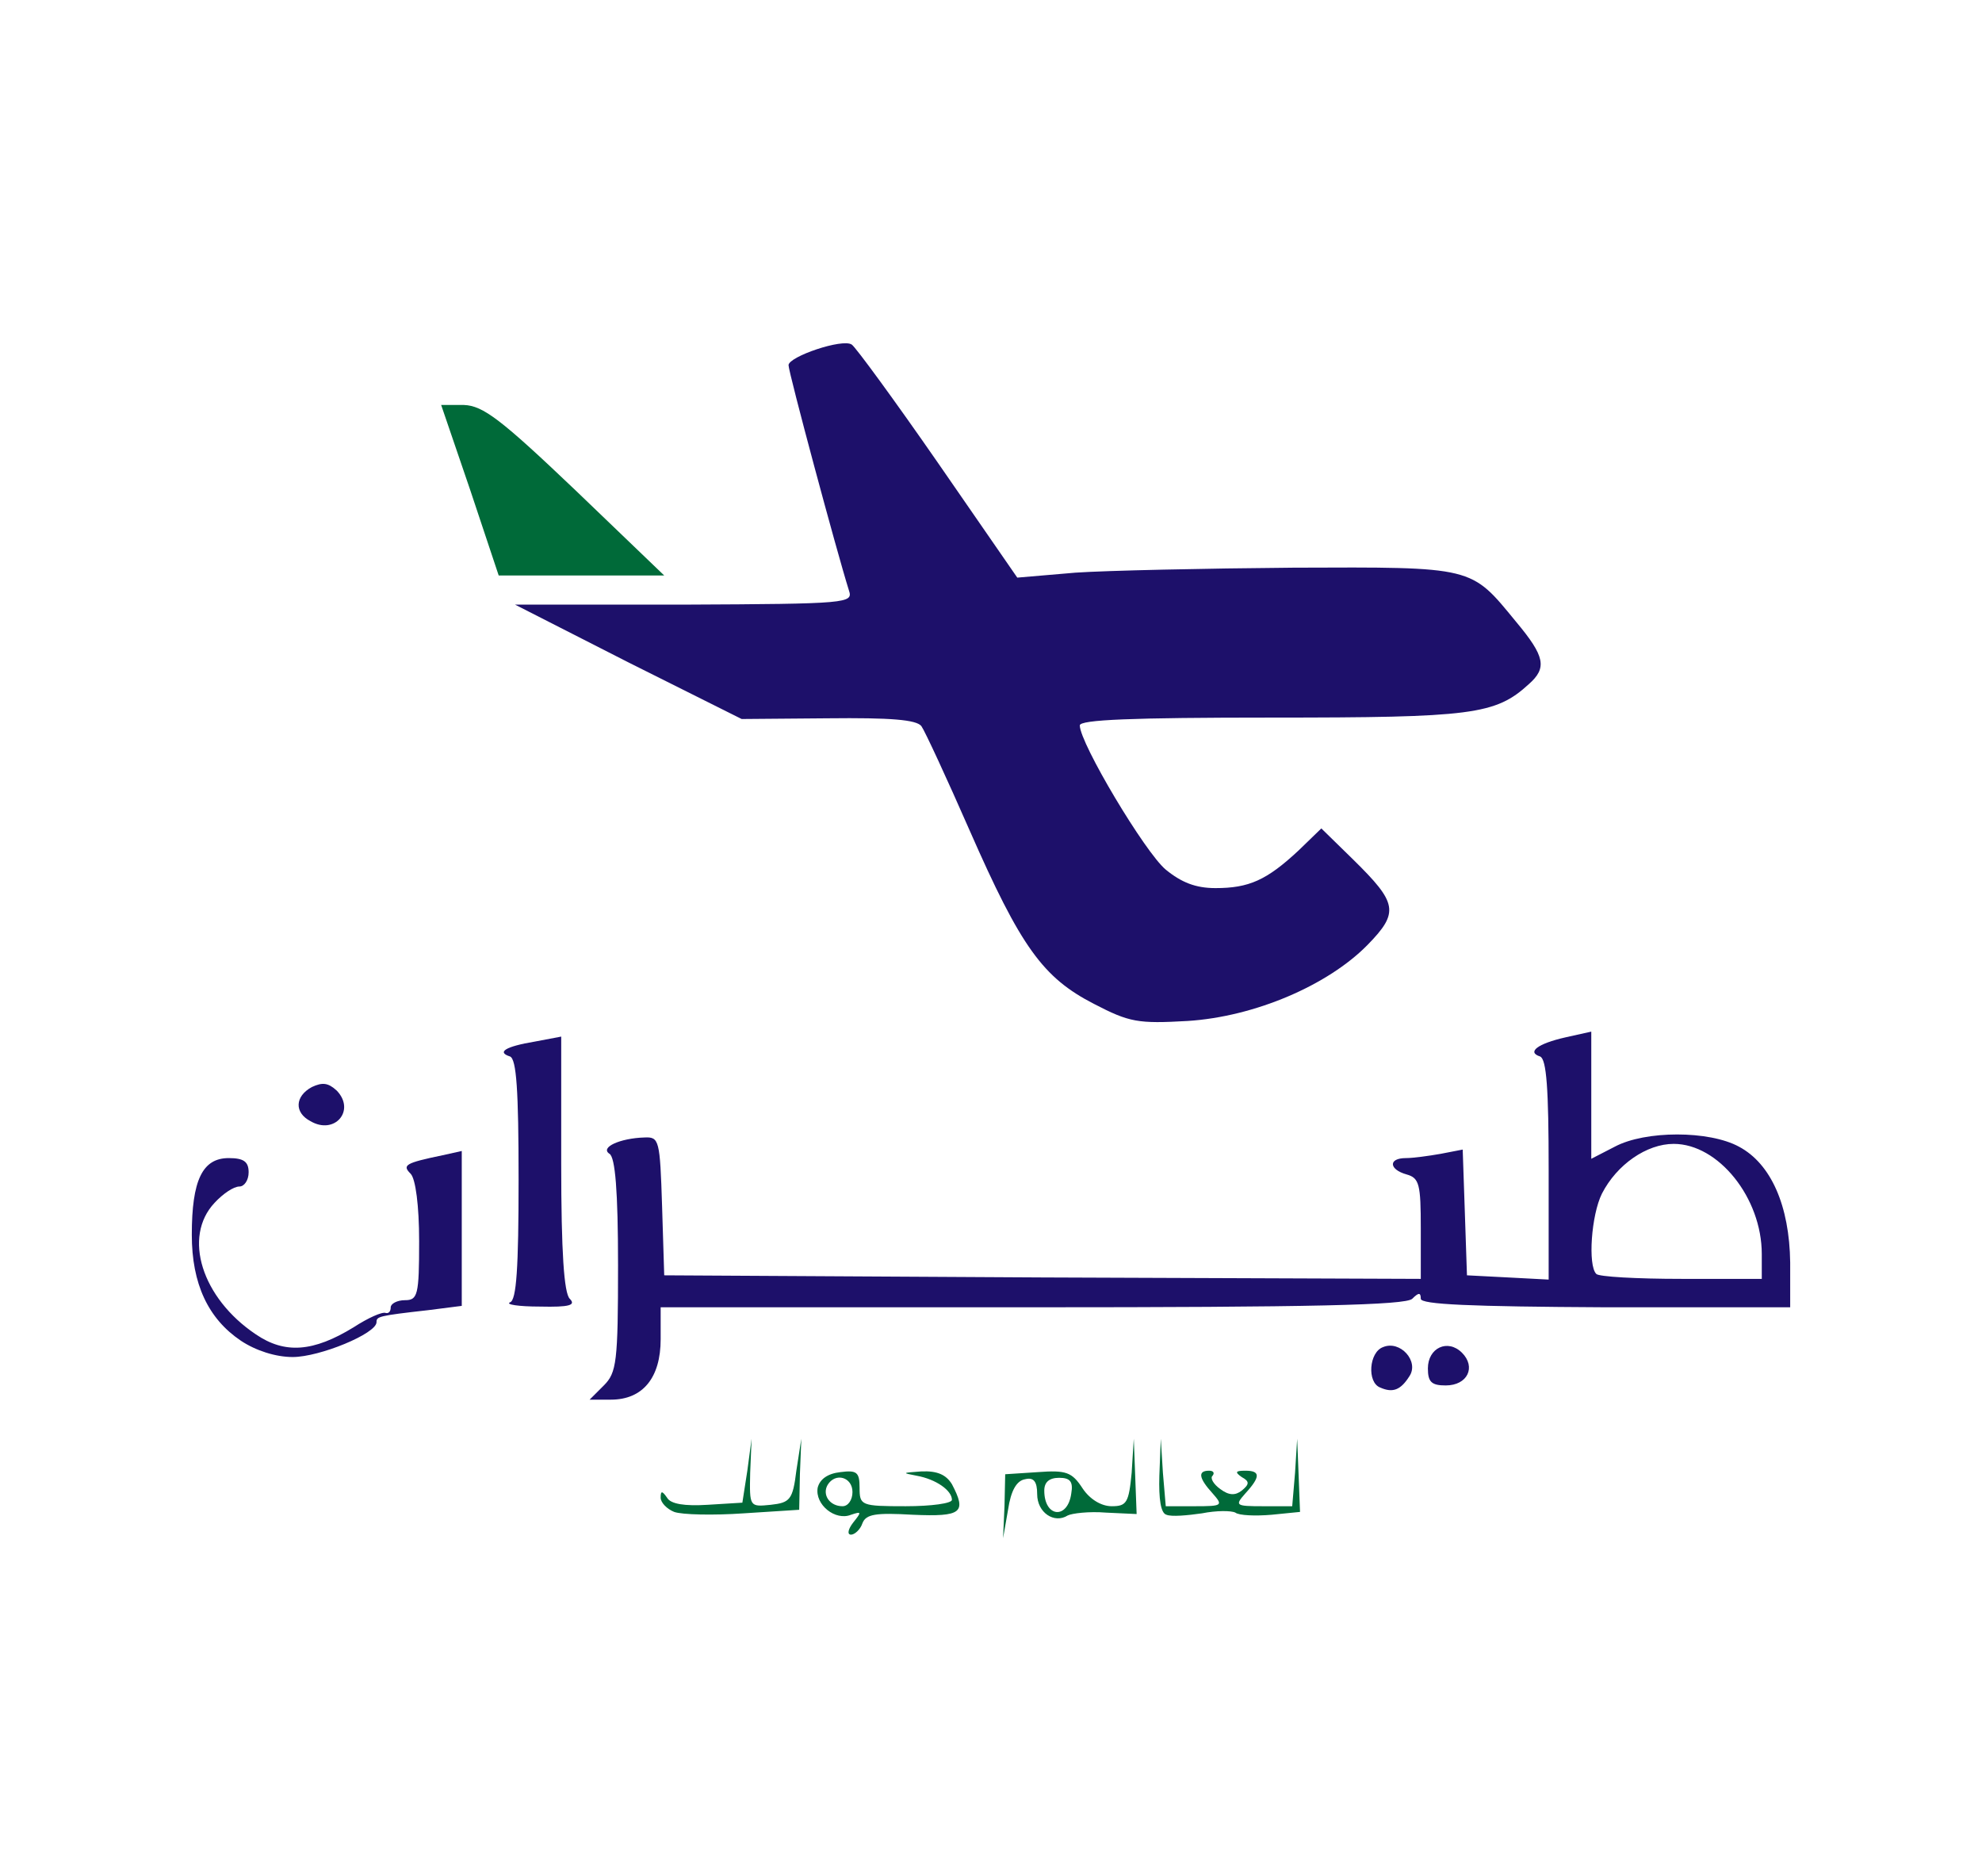 <?xml version="1.0" encoding="utf-8"?>
<!DOCTYPE svg PUBLIC "-//W3C//DTD SVG 1.0//EN" "http://www.w3.org/TR/2001/REC-SVG-20010904/DTD/svg10.dtd">
<svg version="1.0" xmlns="http://www.w3.org/2000/svg" width="279px" height="264px" viewBox="0 0 279 264" preserveAspectRatio="xMidYMid meet">
 <g fill="#1d106a">
  <path d="M85 195 c1.8 -1.8 2 -3.3 2 -16.9 0 -10.5 -0.4 -15.2 -1.2 -15.7 -1.4 -0.9 1.5 -2.2 4.9 -2.3 2.1 -0.1 2.2 0.3 2.5 9.7 l0.3 9.7 53.3 0.3 53.2 0.2 0 -7.1 c0 -6.2 -0.2 -7.1 -2 -7.6 -2.5 -0.7 -2.6 -2.3 -0.1 -2.3 1 0 3.2 -0.3 4.9 -0.6 l3.1 -0.6 0.3 8.8 0.3 8.9 5.8 0.3 5.7 0.3 0 -15.5 c0 -11.4 -0.3 -15.5 -1.2 -15.9 -1.9 -0.6 -0.4 -1.8 3.6 -2.7 l3.6 -0.8 0 8.9 0 9 3.3 -1.7 c4.3 -2.3 13.3 -2.3 17.5 0 4.5 2.4 7.1 8.3 7.2 16.3 l0 6.3 -26 0 c-19.1 -0.1 -26 -0.4 -26 -1.2 0 -0.9 -0.3 -0.9 -1.2 0 -0.9 0.9 -14.2 1.2 -53.5 1.2 l-52.3 0 0 4.5 c0 5.4 -2.5 8.5 -7 8.5 l-3 0 2 -2z m163 -18.5 c0 -7.9 -6.1 -15.5 -12.4 -15.5 -3.8 0 -8 2.9 -10.1 7 -1.5 3 -2 10.1 -0.8 11.3 0.3 0.4 5.7 0.7 12 0.7 l11.3 0 0 -3.5z"/>
  <path d="M194.3 195.3 c-1.9 -0.7 -1.6 -5 0.4 -5.7 2.4 -1 5.1 2 3.7 4.1 -1.2 1.9 -2.3 2.4 -4.1 1.6z"/>
  <path d="M201 192.6 c0 -2.9 2.8 -4.2 4.8 -2.2 2 2 0.8 4.6 -2.3 4.6 -2 0 -2.5 -0.5 -2.5 -2.4z"/>
  <path d="M33.9 188.7 c-4.6 -3.1 -6.9 -8 -6.9 -14.9 0 -7.7 1.5 -10.8 5.2 -10.8 2.1 0 2.8 0.5 2.8 2 0 1.1 -0.6 2 -1.3 2 -0.8 0 -2.3 1 -3.5 2.3 -4.5 4.8 -1.8 13.4 5.8 18.5 4.1 2.8 8.1 2.5 13.8 -1 2 -1.3 4 -2.2 4.5 -2 0.4 0.1 0.7 -0.2 0.7 -0.8 0 -0.5 0.9 -1 2 -1 1.8 0 2 -0.7 2 -8.3 0 -5 -0.5 -8.8 -1.2 -9.5 -1.2 -1.2 -0.8 -1.5 4.5 -2.6 l2.7 -0.6 0 10.9 0 10.9 -4.7 0.6 c-7.1 0.8 -7.3 0.9 -7.3 1.7 0 1.6 -8 4.9 -11.8 4.9 -2.4 0 -5.2 -0.9 -7.3 -2.3z"/>
  <path d="M71.8 183.3 c0.9 -0.3 1.2 -4.8 1.2 -17.3 0 -12.6 -0.3 -16.9 -1.2 -17.3 -1.9 -0.6 -0.7 -1.4 3.5 -2.1 l3.7 -0.7 0 17.9 c0 12.5 0.4 18.2 1.2 19 0.9 0.9 0 1.2 -4.2 1.1 -3 0 -4.9 -0.3 -4.2 -0.6z"/>
  <path d="M43.7 157.8 c-2.3 -1.2 -2.2 -3.5 0.2 -4.8 1.5 -0.7 2.3 -0.6 3.5 0.5 2.7 2.8 -0.3 6.3 -3.7 4.3z"/>
  <path d="M154 141.3 c-7.2 -3.7 -10.3 -8 -17.5 -24.4 -3.2 -7.3 -6.3 -14 -6.8 -14.7 -0.7 -0.9 -4.3 -1.2 -13.2 -1.1 l-12.1 0.1 -16 -8 -15.9 -8.1 23.8 0 c23.2 -0.1 23.8 -0.2 23.2 -2 -1.7 -5.4 -8.5 -30.7 -8.5 -31.7 0 -1.2 7.6 -3.8 8.9 -2.9 0.5 0.3 6 7.8 12.1 16.6 l11.2 16.2 8.2 -0.7 c4.4 -0.3 18.3 -0.6 30.7 -0.7 25.5 -0.1 24.9 -0.2 31.3 7.6 4.1 4.9 4.4 6.5 1.8 8.8 -4.7 4.3 -8 4.7 -36.2 4.7 -19.7 0 -27 0.3 -27 1.1 0 2.5 9.2 17.9 12.1 20.3 2.2 1.8 4.2 2.6 7 2.6 4.7 0 7.2 -1.1 11.7 -5.3 l3.2 -3.1 4.5 4.4 c6.2 6.1 6.5 7.4 2 12 -5.6 5.7 -15.9 10.1 -25.3 10.7 -7 0.4 -8.2 0.2 -13.2 -2.4z"/>
 </g>
 <g fill="#006a39">
  <path d="M120.1 214.3 c1.2 -1.5 1.2 -1.6 -0.3 -1.1 -2.2 0.9 -5.1 -1.4 -4.7 -3.8 0.3 -1.2 1.4 -2 3.2 -2.2 2.3 -0.3 2.7 0 2.7 2.2 0 2.5 0.2 2.6 6.5 2.6 3.6 0 6.5 -0.4 6.5 -0.9 0 -1.3 -2.2 -2.9 -5 -3.4 -2.1 -0.4 -2 -0.4 0.7 -0.6 2.3 -0.1 3.5 0.5 4.3 1.8 2.1 4 1.4 4.6 -5.5 4.3 -5.2 -0.3 -6.6 -0.1 -7.1 1.2 -0.3 0.9 -1.1 1.6 -1.6 1.6 -0.6 0 -0.4 -0.8 0.3 -1.7z m-0.1 -4.3 c0 -2.1 -2.4 -2.8 -3.5 -1 -0.8 1.4 0.3 3 2.1 3 0.8 0 1.4 -0.9 1.4 -2z"/>
  <path d="M141.4 212 l0.1 -4.5 4.6 -0.3 c4 -0.3 4.8 0 6.3 2.3 1 1.5 2.6 2.5 4.1 2.5 2.1 0 2.4 -0.5 2.8 -4.7 l0.3 -4.8 0.2 5.3 0.2 5.3 -4.3 -0.2 c-2.4 -0.2 -4.8 0.1 -5.4 0.4 -1.9 1.2 -4.3 -0.4 -4.3 -3 0 -1.8 -0.5 -2.4 -1.7 -2.1 -1.2 0.2 -2 1.6 -2.4 4.3 l-0.7 4 0.2 -4.5z m9.4 -1.8 c0.3 -1.7 -0.2 -2.2 -1.7 -2.2 -1.4 0 -2.1 0.6 -2.1 1.8 0 3.8 3.3 4.1 3.8 0.4z"/>
  <path d="M94.9 212.8 c-1 -0.4 -1.9 -1.3 -1.9 -2 0 -1 0.2 -1 0.9 0 0.5 0.9 2.5 1.2 5.7 1 l4.9 -0.3 0.7 -4.5 0.6 -4.5 -0.2 4.8 c-0.1 4.8 -0.1 4.8 2.9 4.5 2.7 -0.3 3.1 -0.7 3.6 -4.8 l0.7 -4.5 -0.2 5 -0.1 5 -7.8 0.5 c-4.3 0.3 -8.7 0.2 -9.8 -0.2z"/>
  <path d="M164.2 213.2 c-0.8 -0.2 -1.1 -2.2 -1 -5.5 l0.2 -5.2 0.3 4.8 0.4 4.7 4.1 0 c3.9 0 4 -0.1 2.5 -1.8 -2 -2.2 -2.1 -3.2 -0.5 -3.2 0.6 0 0.8 0.3 0.5 0.7 -0.4 0.3 0.1 1.2 1.1 1.9 1.2 0.9 2.1 0.9 3 0.2 1.1 -0.9 1.1 -1.3 0 -1.9 -1 -0.7 -0.9 -0.9 0.5 -0.9 2.1 0 2.2 0.8 0 3.2 -1.5 1.7 -1.4 1.8 2.5 1.8 l4.1 0 0.4 -4.7 0.3 -4.8 0.2 5.1 0.2 5.2 -4 0.4 c-2.3 0.2 -4.6 0.1 -5.1 -0.3 -0.6 -0.3 -2.7 -0.3 -4.7 0.1 -2.1 0.3 -4.3 0.5 -5 0.2z"/>
  <path d="M66.2 69 l-4.1 -12 3.2 0 c2.7 0.1 5.2 2 15.7 12 l12.5 12 -11.7 0 -11.6 0 -4 -12z"/>
 </g>
</svg>